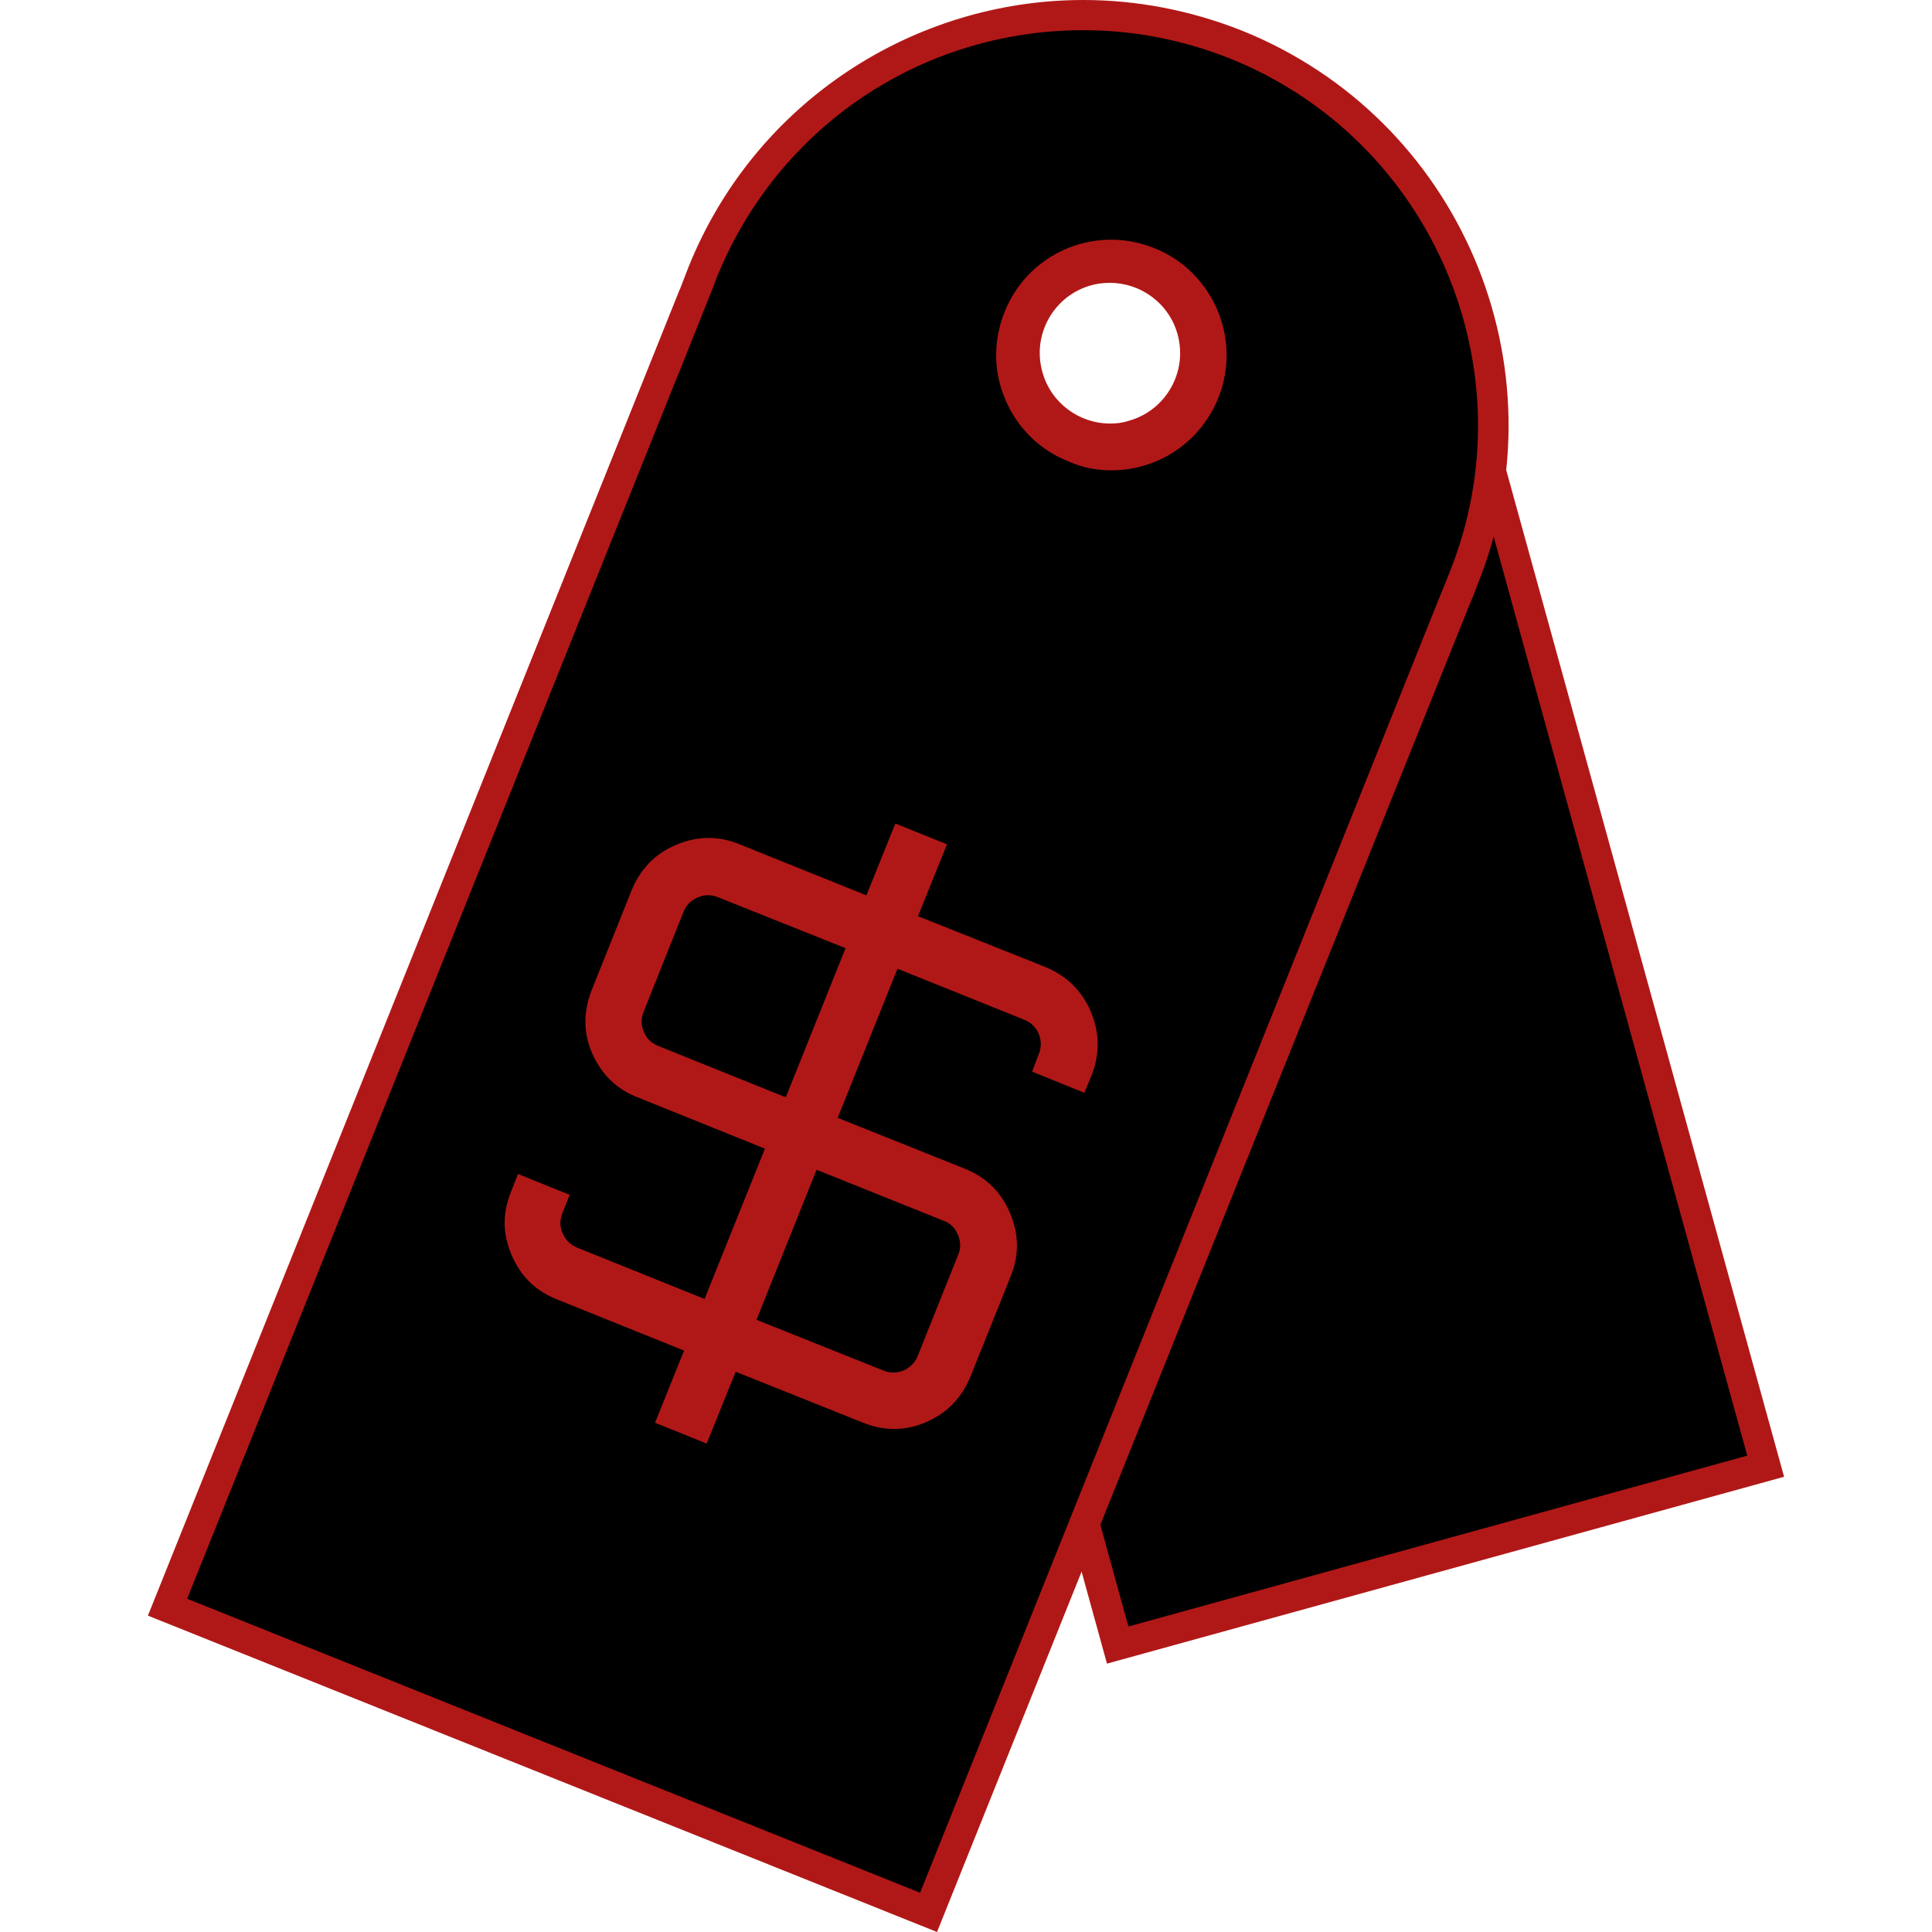 <?xml version="1.0" encoding="utf-8"?>
<!-- Generator: Adobe Illustrator 15.0.2, SVG Export Plug-In . SVG Version: 6.00 Build 0)  -->
<!DOCTYPE svg PUBLIC "-//W3C//DTD SVG 1.1//EN" "http://www.w3.org/Graphics/SVG/1.1/DTD/svg11.dtd">
<svg version="1.1" id="Layer_1" xmlns="http://www.w3.org/2000/svg" xmlns:xlink="http://www.w3.org/1999/xlink" x="0px" y="0px"
	 width="64px" height="64px" viewBox="0 0 64 64" enable-background="new 0 0 64 64" xml:space="preserve">
<g>
	<path d="M26.77,17.3l-0.16-0.57c-1.65-5.99,1.84-12.13,7.75-13.76c0.97-0.27,1.96-0.4,2.96-0.4c4.99,0,9.41,3.36,10.73,8.18
		l10.44,37.83L37.02,54.5L26.77,17.3z M36.77,8.88c-0.25,0-0.5,0.03-0.75,0.1c-0.73,0.2-1.33,0.67-1.71,1.33
		c-0.37,0.66-0.47,1.42-0.26,2.15c0.33,1.22,1.45,2.07,2.72,2.07c0.25,0,0.51-0.03,0.75-0.1c1.5-0.41,2.38-1.97,1.97-3.48
		C39.15,9.73,38.03,8.88,36.77,8.88z"/>
	<path fill="#B01817" d="M37.32,3.06c4.77,0,8.98,3.21,10.25,7.8l0.08,0.29c0.03,0.11,0.06,0.22,0.1,0.36l10.13,36.71l-20.5,5.66
		L27.25,17.16c-0.07-0.27-0.13-0.46-0.16-0.56l-0.02-0.06c-1.55-5.65,1.78-11.52,7.42-13.08C35.42,3.19,36.37,3.06,37.32,3.06
		 M36.77,15.03c0.3,0,0.59-0.04,0.88-0.12c1.76-0.49,2.8-2.32,2.32-4.09c-0.4-1.44-1.72-2.44-3.21-2.44c-0.3,0-0.59,0.04-0.88,0.12
		c-0.86,0.23-1.57,0.79-2.01,1.56c-0.44,0.78-0.55,1.68-0.31,2.53C33.96,14.03,35.28,15.03,36.77,15.03 M37.32,2.06
		c-1.02,0-2.06,0.14-3.09,0.42C28.03,4.19,24.4,10.6,26.1,16.8c0.01,0.02,0.08,0.25,0.18,0.63h0l10.39,37.68l22.43-6.19l-10.4-37.68
		c-0.05-0.21-0.11-0.41-0.17-0.64C47.11,5.45,42.42,2.06,37.32,2.06L37.32,2.06z M36.77,14.03c-1.02,0-1.96-0.68-2.24-1.71
		c-0.35-1.24,0.38-2.53,1.62-2.87c0.21-0.06,0.41-0.08,0.62-0.08c1.02,0,1.96,0.68,2.24,1.71c0.34,1.24-0.39,2.52-1.62,2.86
		C37.18,14.01,36.98,14.03,36.77,14.03L36.77,14.03z"/>
</g>
<g>
	<path d="M5.55,53.24l16.92-42.2l0.51-1.26c0.19-0.48,0.31-0.78,0.31-0.81c2.06-5.12,7.01-8.46,12.59-8.46
		c1.73,0,3.43,0.33,5.05,0.98c6.95,2.79,10.34,10.71,7.55,17.67l-0.06,0.15c-0.08,0.2-0.15,0.39-0.24,0.59L30.76,63.35L5.55,53.24z
		 M36.82,8.45c-1.36,0-2.57,0.82-3.08,2.08c-0.33,0.82-0.32,1.72,0.02,2.54c0.35,0.82,1,1.45,1.82,1.78
		c0.39,0.16,0.8,0.24,1.23,0.24c1.36,0,2.57-0.82,3.08-2.08c0.68-1.7-0.15-3.63-1.84-4.32C37.66,8.53,37.24,8.45,36.82,8.45z"/>
	<path fill="#B01817" d="M35.89,1c1.67,0,3.3,0.32,4.86,0.94c6.69,2.69,9.96,10.32,7.27,17.02l-0.06,0.15
		c-0.08,0.2-0.15,0.38-0.24,0.59L30.48,62.7L6.2,52.96l16.23-40.47l0,0.01l1.01-2.53c0.2-0.49,0.27-0.68,0.3-0.77
		C25.76,4.21,30.52,1,35.89,1 M36.81,15.58c1.57,0,2.96-0.94,3.55-2.4c0.78-1.95-0.17-4.18-2.12-4.96
		c-0.46-0.18-0.93-0.28-1.42-0.28c-1.57,0-2.96,0.94-3.54,2.39c-0.38,0.95-0.38,1.99,0.03,2.92c0.4,0.94,1.15,1.67,2.1,2.04
		C35.85,15.49,36.33,15.58,36.81,15.58 M35.89,0C30.3,0,25.02,3.35,22.81,8.84c-0.01,0.03-0.12,0.31-0.29,0.75l0-0.01L4.9,53.52
		L31.04,64l17.62-43.92c0.11-0.25,0.2-0.48,0.3-0.75c2.89-7.22-0.61-15.42-7.83-18.32C39.41,0.33,37.63,0,35.89,0L35.89,0z
		 M36.81,14.58c-0.35,0-0.7-0.06-1.04-0.2c-1.45-0.58-2.15-2.22-1.57-3.67c0.44-1.1,1.5-1.77,2.61-1.77c0.35,0,0.7,0.07,1.05,0.2
		c1.44,0.58,2.14,2.22,1.57,3.67C38.99,13.91,37.93,14.58,36.81,14.58L36.81,14.58z"/>
</g>
<g>
	<path fill="#B01817" d="M36.16,35.62l-0.24,0.58l-1.73-0.7l0.22-0.58c0.09-0.22,0.09-0.45,0-0.67c-0.09-0.22-0.26-0.38-0.48-0.47
		l-4.2-1.69l-1.98,4.94l4.2,1.68c0.72,0.29,1.21,0.77,1.51,1.48c0.29,0.69,0.31,1.38,0.02,2.09l-1.34,3.34
		c-0.29,0.69-0.77,1.19-1.46,1.49c-0.7,0.3-1.4,0.3-2.11,0.01l-4.2-1.68l-0.96,2.38l-1.71-0.69l0.96-2.39l-4.22-1.7
		c-0.7-0.28-1.19-0.76-1.49-1.46c-0.3-0.69-0.31-1.38-0.03-2.08l0.24-0.61l1.71,0.69l-0.24,0.61c-0.09,0.22-0.09,0.45,0.01,0.67
		c0.1,0.22,0.26,0.38,0.48,0.47l4.22,1.7l2-4.98l-4.22-1.7c-0.7-0.27-1.19-0.76-1.5-1.45c-0.3-0.69-0.3-1.38-0.02-2.1l1.32-3.3
		c0.29-0.71,0.78-1.22,1.47-1.51c0.7-0.3,1.39-0.31,2.09-0.03l4.22,1.7l0.96-2.38l1.71,0.69l-0.96,2.38l4.21,1.68
		c0.71,0.29,1.21,0.78,1.51,1.47C36.43,34.21,36.44,34.91,36.16,35.62z M26.03,36.35l1.98-4.94l-4.23-1.69
		c-0.22-0.09-0.45-0.09-0.67,0.01c-0.22,0.1-0.38,0.25-0.47,0.48l-1.32,3.31c-0.09,0.22-0.09,0.44,0.01,0.66
		c0.09,0.23,0.25,0.38,0.48,0.47L26.03,36.35z M31.26,40.44l-4.21-1.69l-1.99,4.97l4.2,1.68c0.22,0.09,0.45,0.09,0.67,0
		c0.22-0.1,0.38-0.26,0.47-0.48l1.34-3.35c0.09-0.22,0.09-0.44-0.01-0.67C31.64,40.68,31.48,40.52,31.26,40.44z"/>
</g>
</svg>
